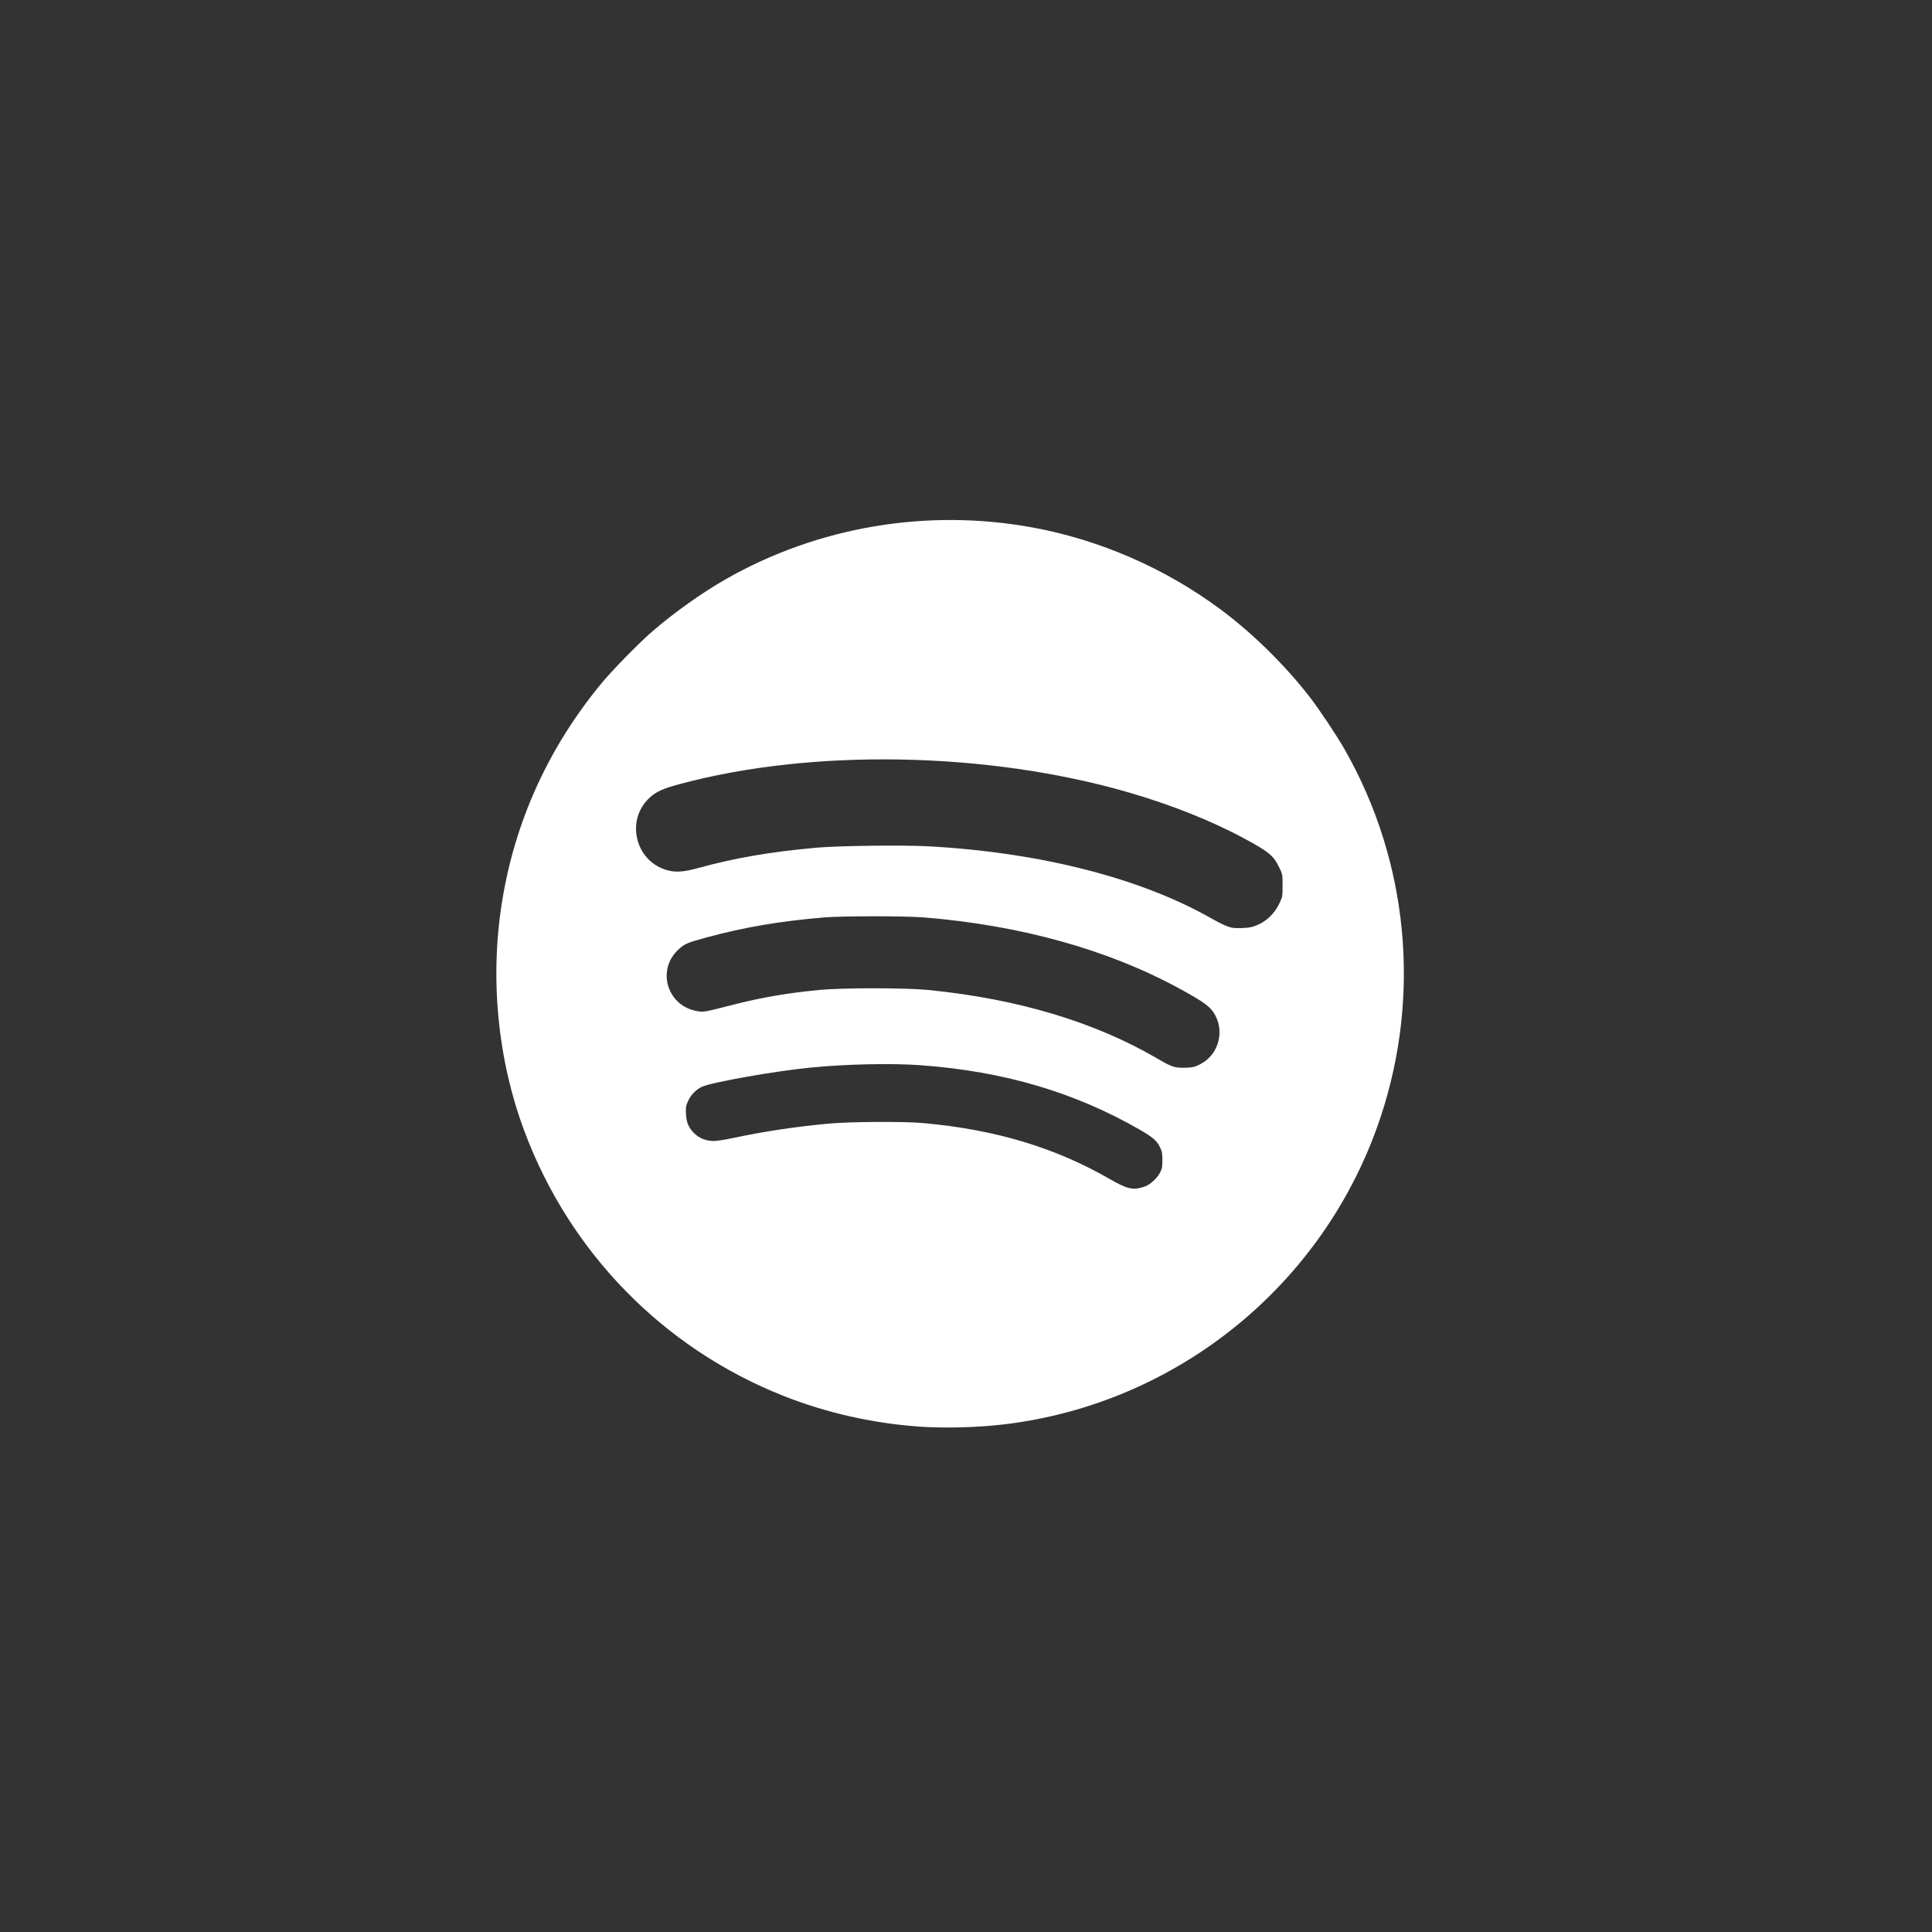<?xml version="1.0" encoding="UTF-8" standalone="no"?>
<svg
   xmlns:dc="http://purl.org/dc/elements/1.1/"
   xmlns:cc="http://creativecommons.org/ns#"
   xmlns:rdf="http://www.w3.org/1999/02/22-rdf-syntax-ns#"
   xmlns:svg="http://www.w3.org/2000/svg"
   xmlns="http://www.w3.org/2000/svg"
   xmlns:sodipodi="http://sodipodi.sourceforge.net/DTD/sodipodi-0.dtd"
   xmlns:inkscape="http://www.inkscape.org/namespaces/inkscape"
   id="svg8"
   version="1.1"
   viewBox="0 0 79.375 79.375"
   height="300"
   width="300"
   sodipodi:docname="spotify.svg"
   inkscape:version="0.92.4 (5da689c313, 2019-01-14)">
  <rect x="0" y="0" width="79.375" height="79.375" fill="#333333" stroke="none"/>
  <sodipodi:namedview
     pagecolor="#ffffff"
     bordercolor="#666666"
     borderopacity="1"
     objecttolerance="10"
     gridtolerance="10"
     guidetolerance="10"
     inkscape:pageopacity="0"
     inkscape:pageshadow="2"
     inkscape:window-width="1084"
     inkscape:window-height="903"
     id="namedview7"
     showgrid="false"
     borderlayer="true"
     inkscape:showpageshadow="false"
     inkscape:zoom="2.2250293"
     inkscape:cx="126.33412"
     inkscape:cy="152.65517"
     inkscape:window-x="788"
     inkscape:window-y="106"
     inkscape:window-maximized="0"
     inkscape:current-layer="svg8" />
  <defs
     id="defs2" />
  <g
     transform="matrix(0.488,0,0,0.488,19.668,-85.566)"
     id="layer1">
    <path
       id="path823"
       d="M 37.065,295.444 C 33.166,295.167 29.228,294.275 25.655,292.859 15.54,288.851 7.647,280.777 3.833,270.538 1.585,264.501 0.927,257.708 1.965,251.248 c 1.093,-6.8 3.941,-13.04 8.418,-18.438 0.922,-1.112 3.174,-3.403 4.277,-4.351 1.858,-1.597 4.187,-3.248 6.182,-4.382 7.736,-4.398 16.891,-5.944 25.717,-4.341 5.685,1.032 11.187,3.421 15.869,6.891 2.676,1.983 5.372,4.624 7.496,7.345 0.802,1.028 2.322,3.306 2.998,4.496 5.338,9.388 6.428,20.643 2.997,30.946 -4.664,14.007 -17.045,24.1 -31.699,25.844 -2.207,0.263 -5.051,0.337 -7.156,0.187 z m 18.974,-20.196 c 0.453,-0.144 1.057,-0.685 1.317,-1.18 0.175,-0.333 0.201,-0.471 0.202,-1.057 6e-4,-0.588 -0.026,-0.729 -0.21,-1.103 -0.264,-0.537 -0.611,-0.835 -1.7,-1.462 -5.488,-3.155 -11.426,-4.906 -18.396,-5.422 -2.48,-0.184 -6.37,-0.1 -9.366,0.201 -3.05,0.307 -8.197,1.216 -9.08,1.604 -0.481,0.212 -0.951,0.691 -1.183,1.207 -0.18,0.402 -0.202,0.529 -0.178,1.068 0.033,0.741 0.232,1.2 0.726,1.674 0.422,0.404 0.986,0.623 1.606,0.623 0.256,-5e-5 1.005,-0.116 1.664,-0.258 2.497,-0.538 5.354,-0.966 8.093,-1.212 1.783,-0.16 6.232,-0.185 7.83,-0.044 6.068,0.536 11.106,2.041 15.735,4.701 1.522,0.875 1.961,0.973 2.939,0.662 z m 4.636,-10.276 c 1.505,-0.725 2.127,-2.582 1.368,-4.085 -0.383,-0.758 -0.874,-1.131 -3.061,-2.325 -5.989,-3.269 -13.392,-5.329 -21.505,-5.986 -1.561,-0.126 -6.886,-0.126 -8.392,7.5e-4 -3.707,0.312 -6.735,0.825 -9.853,1.672 -1.703,0.462 -1.915,0.554 -2.444,1.054 -1.844,1.743 -0.897,4.756 1.623,5.165 0.552,0.089 0.544,0.091 3.069,-0.554 2.357,-0.602 4.456,-0.963 7.156,-1.228 1.935,-0.191 7.293,-0.191 9.216,-1.5e-4 7.509,0.744 14.02,2.695 19.295,5.782 1.212,0.709 1.456,0.789 2.323,0.764 0.621,-0.018 0.775,-0.051 1.206,-0.259 z m 4.387,-11.586 c 1.024,-0.273 1.86,-0.979 2.335,-1.974 0.275,-0.575 0.278,-0.593 0.278,-1.519 0,-0.922 -0.004,-0.945 -0.271,-1.499 -0.49,-1.018 -0.857,-1.326 -2.89,-2.427 -2.777,-1.505 -6.19,-2.867 -9.803,-3.915 -11.875,-3.442 -26.657,-3.71 -37.84,-0.687 -1.388,0.375 -1.935,0.627 -2.498,1.148 -1.991,1.844 -1.235,5.219 1.355,6.047 0.784,0.25 1.472,0.213 2.791,-0.151 3.043,-0.841 6.069,-1.359 9.966,-1.706 1.831,-0.163 7.313,-0.228 9.421,-0.111 9.401,0.522 17.827,2.676 23.811,6.087 0.789,0.45 1.292,0.677 1.686,0.761 0.339,0.073 1.299,0.041 1.658,-0.055 z"
       style="fill:#ffffff;fill-opacity:1;stroke-width:0.075"
       inkscape:connector-curvature="0" />
  </g>
</svg>
